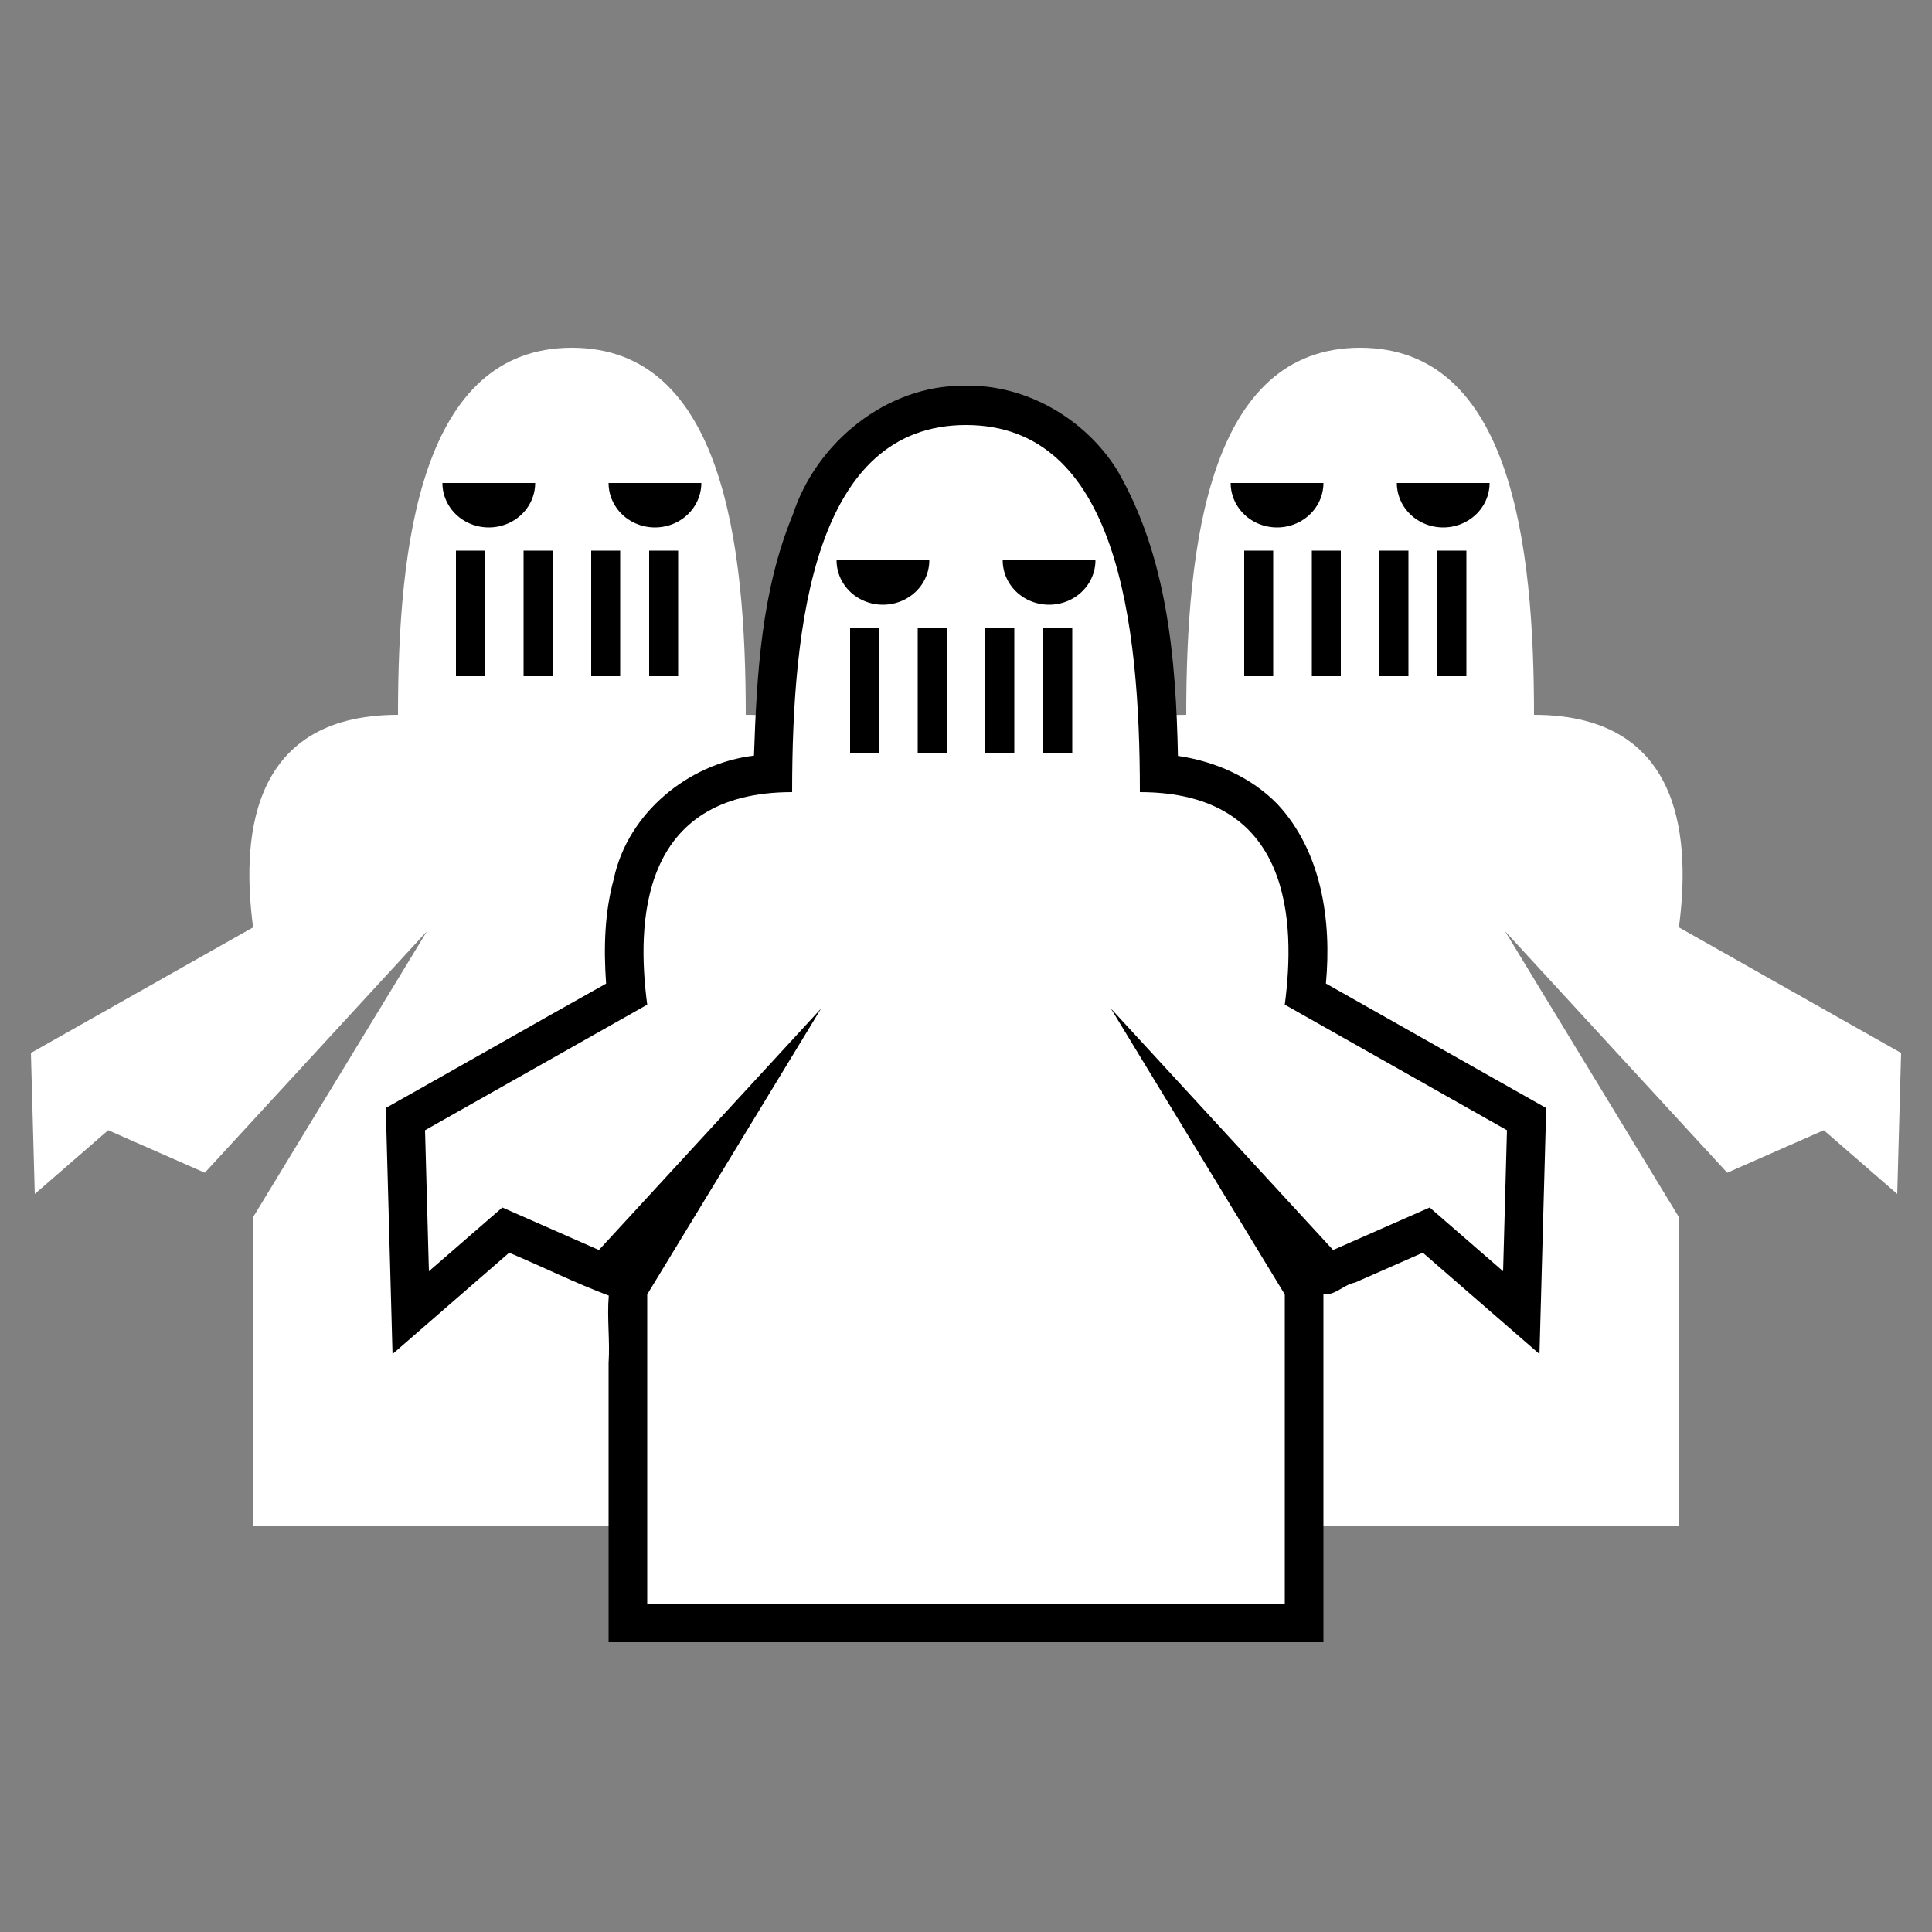<?xml version="1.0" encoding="UTF-8" standalone="no"?>
<!-- Created with Inkscape (http://www.inkscape.org/) -->

<svg
   xmlns:dc="http://purl.org/dc/elements/1.1/"
   xmlns:cc="http://creativecommons.org/ns#"
   xmlns:rdf="http://www.w3.org/1999/02/22-rdf-syntax-ns#"
   xmlns:svg="http://www.w3.org/2000/svg"
   xmlns="http://www.w3.org/2000/svg"
   xmlns:sodipodi="http://sodipodi.sourceforge.net/DTD/sodipodi-0.dtd"
   xmlns:inkscape="http://www.inkscape.org/namespaces/inkscape"
   width="1000"
   height="1000"
   viewBox="0 0 1000 1000"
   id="svg4166"
   version="1.1"
   inkscape:version="0.91 r13725"
   sodipodi:docname="RE-modes-onslaught.svg">
  <rect x="0" y="0" width="1000" height="1000" fill="#808080" stroke="none"/>
  <defs
     id="defs4168" />
  <sodipodi:namedview
     id="base"
     pagecolor="#000000"
     bordercolor="#666666"
     borderopacity="1.0"
     inkscape:pageopacity="0"
     inkscape:pageshadow="2"
     inkscape:zoom="0.7"
     inkscape:cx="668.23661"
     inkscape:cy="469.56545"
     inkscape:document-units="px"
     inkscape:current-layer="layer1"
     showgrid="false"
     units="px"
     showguides="false"
     inkscape:showpageshadow="false"
     showborder="true"
     inkscape:window-width="1680"
     inkscape:window-height="987"
     inkscape:window-x="-8"
     inkscape:window-y="-8"
     inkscape:window-maximized="1"
     inkscape:object-paths="true"
     inkscape:snap-intersection-paths="true"
     inkscape:object-nodes="true"
     inkscape:snap-nodes="false" />
  <g
     inkscape:label="Ebene 1"
     inkscape:groupmode="layer"
     id="layer1"
     transform="translate(0,-52.362)">
    <g
       id="g4409"
       transform="translate(-6,0)">
      <path
         sodipodi:nodetypes="sccccccccccccccccccs"
         inkscape:connector-curvature="0"
         id="path4148-8"
         d="m 710,232.362 c -78.23,0 -90,101.859 -90,190 -79.075,0 -80.546,67.831 -75,110 l -115,65 2,73 38,-33 50,22 115,-125 -90,148 0,160 330,0 0,-160 -90,-148 115,125 50,-22 38,33 2,-73 -115,-65 c 5.546,-42.169 4.074,-110 -75,-110 0,-88.141 -11.771,-190 -90,-190 z"
         style="fill:#ffffff;fill-opacity:1;fill-rule:evenodd;stroke:none;stroke-width:1px;stroke-linecap:butt;stroke-linejoin:miter;stroke-opacity:1" />
      <path
         d="m 691,302.362 a 24,23 0 0 1 -12,19.919 24,23 0 0 1 -24,0 24,23 0 0 1 -12,-19.919 l 24,0 z"
         sodipodi:end="3.1415927"
         sodipodi:start="0"
         sodipodi:ry="22.999998"
         sodipodi:rx="24"
         sodipodi:cy="302.3623"
         sodipodi:cx="667"
         sodipodi:type="arc"
         id="path4182-47"
         style="fill:#000000;fill-opacity:1;stroke:none;stroke-width:5;stroke-linecap:butt;stroke-miterlimit:0;stroke-dasharray:none;stroke-opacity:0.34" />
      <rect
         y="337.362"
         x="650"
         height="65"
         width="15"
         id="rect4184-37"
         style="fill:#000000;fill-opacity:1;stroke:none;stroke-width:5;stroke-linecap:butt;stroke-miterlimit:0;stroke-dasharray:none;stroke-opacity:0.34" />
      <rect
         y="337.362"
         x="685"
         height="65"
         width="15"
         id="rect4184-3-6"
         style="fill:#000000;fill-opacity:1;stroke:none;stroke-width:5;stroke-linecap:butt;stroke-miterlimit:0;stroke-dasharray:none;stroke-opacity:0.34" />
      <rect
         y="337.362"
         x="720"
         height="65"
         width="15"
         id="rect4184-3-2-1"
         style="fill:#000000;fill-opacity:1;stroke:none;stroke-width:5;stroke-linecap:butt;stroke-miterlimit:0;stroke-dasharray:none;stroke-opacity:0.34" />
      <rect
         y="337.362"
         x="750"
         height="65"
         width="15"
         id="rect4184-3-5-8"
         style="fill:#000000;fill-opacity:1;stroke:none;stroke-width:5;stroke-linecap:butt;stroke-miterlimit:0;stroke-dasharray:none;stroke-opacity:0.34" />
      <path
         d="m 777,302.362 a 24,23 0 0 1 -12,19.919 24,23 0 0 1 -24,0 24,23 0 0 1 -12,-19.919 l 24,0 z"
         sodipodi:end="3.1415927"
         sodipodi:start="0"
         sodipodi:ry="22.999998"
         sodipodi:rx="24"
         sodipodi:cy="302.3623"
         sodipodi:cx="753"
         sodipodi:type="arc"
         id="path4182-4-7"
         style="fill:#000000;fill-opacity:1;stroke:none;stroke-width:5;stroke-linecap:butt;stroke-miterlimit:0;stroke-dasharray:none;stroke-opacity:0.34" />
    </g>
    <g
       id="g4391"
       transform="translate(6,0)">
      <path
         sodipodi:nodetypes="sccccccccccccccccccs"
         inkscape:connector-curvature="0"
         id="path4148-9"
         d="m 290,232.362 c -78.23,0 -90,101.859 -90,190 -79.075,0 -80.546,67.831 -75,110 l -115,65 2,73 38,-33 50,22 115,-125 -90,148 0,160 330,0 0,-160 -90,-148 115,125 50,-22 38,33 2,-73 -115,-65 c 5.546,-42.169 4.074,-110 -75,-110 0,-88.141 -11.771,-190 -90,-190 z"
         style="fill:#ffffff;fill-opacity:1;fill-rule:evenodd;stroke:none;stroke-width:1px;stroke-linecap:butt;stroke-linejoin:miter;stroke-opacity:1" />
      <path
         d="m 271,302.362 a 24,23 0 0 1 -12,19.919 24,23 0 0 1 -24,0 24,23 0 0 1 -12,-19.919 l 24,0 z"
         sodipodi:end="3.1415927"
         sodipodi:start="0"
         sodipodi:ry="22.999998"
         sodipodi:rx="24"
         sodipodi:cy="302.3623"
         sodipodi:cx="247"
         sodipodi:type="arc"
         id="path4182-1"
         style="fill:#000000;fill-opacity:1;stroke:none;stroke-width:5;stroke-linecap:butt;stroke-miterlimit:0;stroke-dasharray:none;stroke-opacity:0.34" />
      <rect
         y="337.362"
         x="230"
         height="65"
         width="15"
         id="rect4184-4"
         style="fill:#000000;fill-opacity:1;stroke:none;stroke-width:5;stroke-linecap:butt;stroke-miterlimit:0;stroke-dasharray:none;stroke-opacity:0.34" />
      <rect
         y="337.362"
         x="265"
         height="65"
         width="15"
         id="rect4184-3-1"
         style="fill:#000000;fill-opacity:1;stroke:none;stroke-width:5;stroke-linecap:butt;stroke-miterlimit:0;stroke-dasharray:none;stroke-opacity:0.34" />
      <rect
         y="337.362"
         x="300"
         height="65"
         width="15"
         id="rect4184-3-2-3"
         style="fill:#000000;fill-opacity:1;stroke:none;stroke-width:5;stroke-linecap:butt;stroke-miterlimit:0;stroke-dasharray:none;stroke-opacity:0.34" />
      <rect
         y="337.362"
         x="330"
         height="65"
         width="15"
         id="rect4184-3-5-4"
         style="fill:#000000;fill-opacity:1;stroke:none;stroke-width:5;stroke-linecap:butt;stroke-miterlimit:0;stroke-dasharray:none;stroke-opacity:0.34" />
      <path
         d="m 357,302.362 a 24,23 0 0 1 -12,19.919 24,23 0 0 1 -24,0 24,23 0 0 1 -12,-19.919 l 24,0 z"
         sodipodi:end="3.1415927"
         sodipodi:start="0"
         sodipodi:ry="22.999998"
         sodipodi:rx="24"
         sodipodi:cy="302.3623"
         sodipodi:cx="333"
         sodipodi:type="arc"
         id="path4182-4-4"
         style="fill:#000000;fill-opacity:1;stroke:none;stroke-width:5;stroke-linecap:butt;stroke-miterlimit:0;stroke-dasharray:none;stroke-opacity:0.34" />
    </g>
    <path
       inkscape:connector-curvature="0"
       id="path4148-2"
       d="m 499.148,252.033 c -40.134,-0.424 -76.597,29.231 -88.794,66.717 -16.279,39.395 -18.668,82.641 -20.097,124.73 -33.974,4.027 -65.319,29.708 -72.533,63.714 -4.865,17.625 -5.3,36.141 -4.006,54.277 -38.095,21.318 -75.974,43.019 -114.043,64.383 1.166,42.453 2.329,84.906 3.496,127.359 20.127,-17.483 40.253,-34.966 60.379,-52.449 17.18,7.229 34.38,15.792 51.549,22.193 -0.973,11.635 0.672,23.325 -0.1,34.992 0,48.137 0,96.275 0,144.412 123.333,0 246.667,0 370,0 0,-60.027 0,-120.055 0,-180.082 6.083,0.703 10.544,-4.999 16.306,-6.05 11.714,-5.155 23.429,-10.31 35.143,-15.465 20.126,17.483 40.252,34.966 60.379,52.449 1.164,-42.445 2.326,-84.891 3.484,-127.336 -38.01,-21.484 -76.02,-42.969 -114.029,-64.453 3.026,-32.346 -2.133,-68.221 -25.081,-92.844 C 647.598,454.589 628.838,446.411 609.699,443.609 608.667,393.089 604.157,340.083 578.133,295.506 561.466,268.942 530.766,251.114 499.148,252.033 Z"
       style="fill:#000000;fill-opacity:1;fill-rule:evenodd;stroke:none;stroke-width:1px;stroke-linecap:butt;stroke-linejoin:miter;stroke-opacity:1" />
    <g
       id="g4400">
      <path
         sodipodi:nodetypes="sccccccccccccccccccs"
         inkscape:connector-curvature="0"
         id="path4148"
         d="m 500,272.362 c -78.23,0 -90,101.859 -90,190 -79.075,0 -80.546,67.831 -75,110 l -115,65 2,73 38,-33 50,22 115,-125 -90,148 0,160 330,0 0,-160 -90,-148 115,125 50,-22 38,33 2,-73 -115,-65 c 5.546,-42.169 4.074,-110 -75,-110 0,-88.141 -11.771,-190 -90,-190 z"
         style="fill:#ffffff;fill-opacity:1;fill-rule:evenodd;stroke:none;stroke-width:1px;stroke-linecap:butt;stroke-linejoin:miter;stroke-opacity:1" />
      <path
         d="m 481,342.362 a 24,23 0 0 1 -12,19.919 24,23 0 0 1 -24,0 24,23 0 0 1 -12,-19.919 l 24,0 z"
         sodipodi:end="3.1415927"
         sodipodi:start="0"
         sodipodi:ry="22.999998"
         sodipodi:rx="24"
         sodipodi:cy="342.3623"
         sodipodi:cx="457"
         sodipodi:type="arc"
         id="path4182"
         style="fill:#000000;fill-opacity:1;stroke:none;stroke-width:5;stroke-linecap:butt;stroke-miterlimit:0;stroke-dasharray:none;stroke-opacity:0.34" />
      <rect
         y="377.362"
         x="440"
         height="65"
         width="15"
         id="rect4184"
         style="fill:#000000;fill-opacity:1;stroke:none;stroke-width:5;stroke-linecap:butt;stroke-miterlimit:0;stroke-dasharray:none;stroke-opacity:0.34" />
      <rect
         y="377.362"
         x="475"
         height="65"
         width="15"
         id="rect4184-3"
         style="fill:#000000;fill-opacity:1;stroke:none;stroke-width:5;stroke-linecap:butt;stroke-miterlimit:0;stroke-dasharray:none;stroke-opacity:0.34" />
      <rect
         y="377.362"
         x="510"
         height="65"
         width="15"
         id="rect4184-3-2"
         style="fill:#000000;fill-opacity:1;stroke:none;stroke-width:5;stroke-linecap:butt;stroke-miterlimit:0;stroke-dasharray:none;stroke-opacity:0.34" />
      <rect
         y="377.362"
         x="540"
         height="65"
         width="15"
         id="rect4184-3-5"
         style="fill:#000000;fill-opacity:1;stroke:none;stroke-width:5;stroke-linecap:butt;stroke-miterlimit:0;stroke-dasharray:none;stroke-opacity:0.34" />
      <path
         d="m 567,342.362 a 24,23 0 0 1 -12,19.919 24,23 0 0 1 -24,0 24,23 0 0 1 -12,-19.919 l 24,0 z"
         sodipodi:end="3.1415927"
         sodipodi:start="0"
         sodipodi:ry="22.999998"
         sodipodi:rx="24"
         sodipodi:cy="342.3623"
         sodipodi:cx="543"
         sodipodi:type="arc"
         id="path4182-4"
         style="fill:#000000;fill-opacity:1;stroke:none;stroke-width:5;stroke-linecap:butt;stroke-miterlimit:0;stroke-dasharray:none;stroke-opacity:0.34" />
    </g>
  </g>
</svg>
